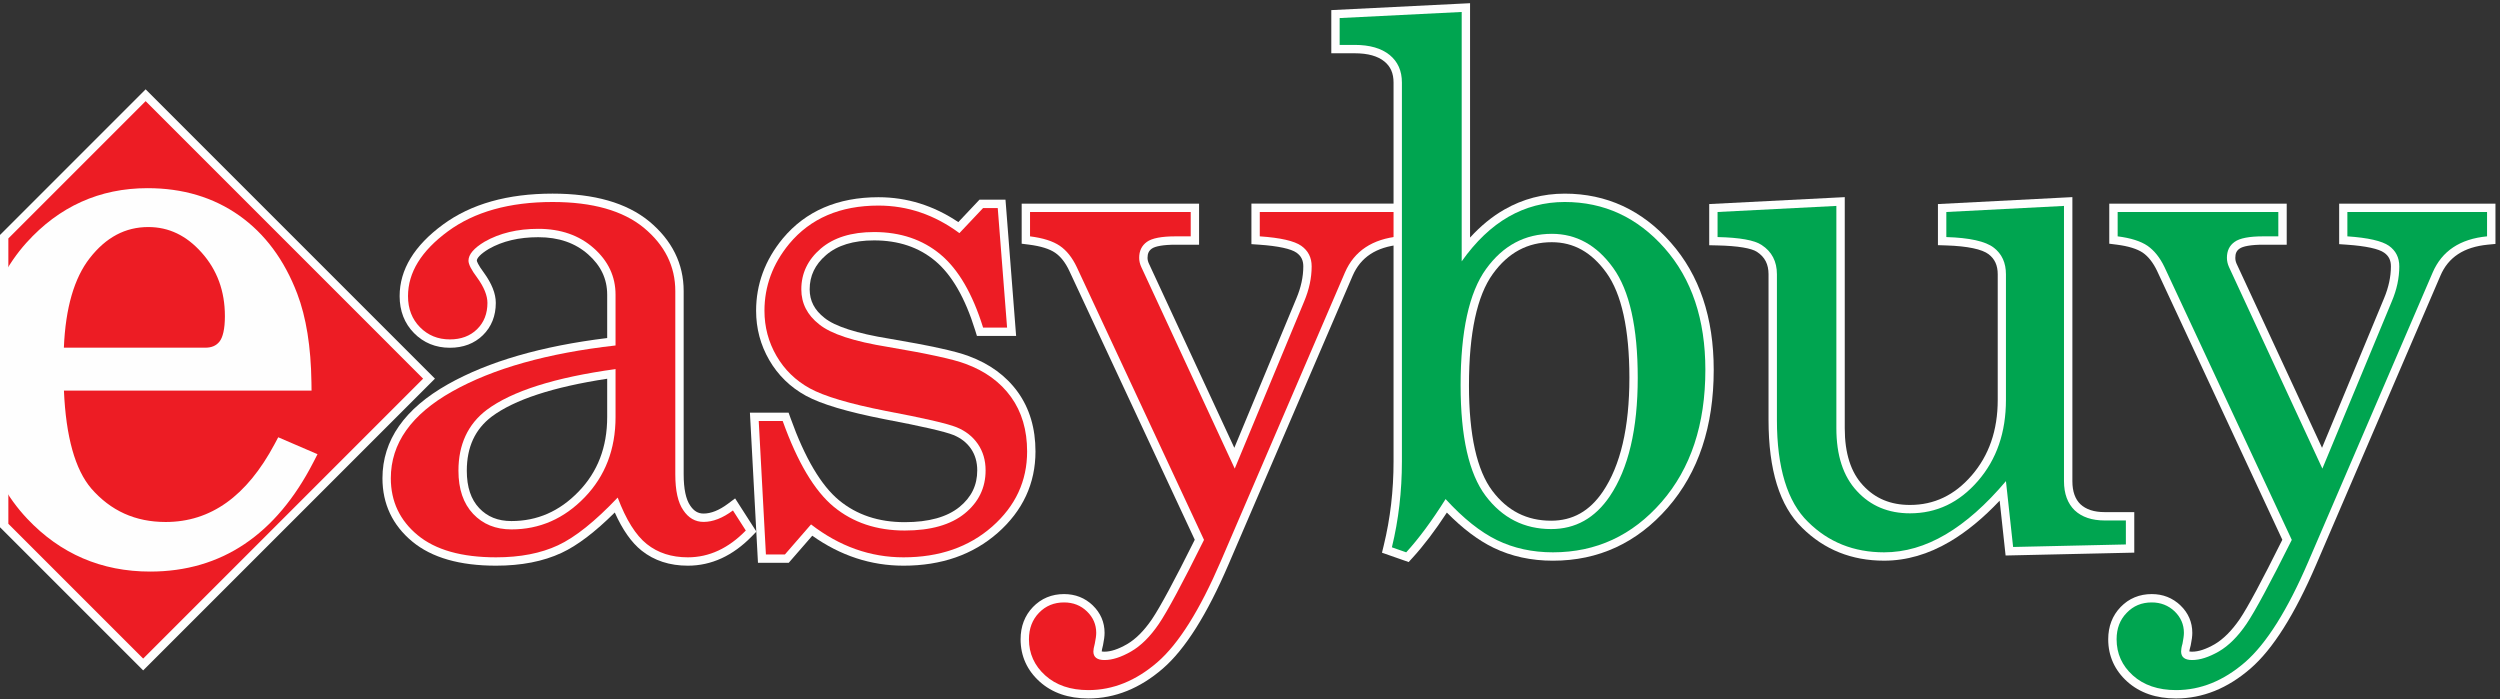 <?xml version="1.0" encoding="UTF-8" standalone="no"?>
<svg xmlns="http://www.w3.org/2000/svg" height="40px" width="143px" version="1.1" xmlns:xlink="http://www.w3.org/1999/xlink" viewBox="0 0 143 40"><rect x="0" y="0" width="143" height="40" fill="#333333" stroke="none"/><!-- Generator: Sketch 44.1 (41455) - http://www.bohemiancoding.com/sketch -->
 <title>easybuy-colour-logo</title>
 <desc>Created with Sketch.</desc>
 <g id="Brand-listing" fill-rule="evenodd" fill="none">
  <g id="easybuy-colour-logo">
   <polygon id="Stroke-1" fill-rule="nonzero" points="8.33 5.109 24.879 21.659 8.189 38.347 0 30.159 0 13.439" fill="#FEFEFE"/>
   <polygon id="Fill-3" points="8.33 5.785 0.478 13.637 0.478 29.961 8.189 37.671 24.202 21.659" fill="#ED1C24"/>
   <g id="Group-32" transform="translate(0 .135)">
    <path id="Stroke-4" fill-rule="nonzero" fill="#FEFEFE" d="m34.731 19.201v-2.481c0-0.897-0.356-1.655-1.087-2.302-0.742-0.657-1.685-0.985-2.856-0.985-1.107 0-2.048 0.226-2.824 0.668-0.485 0.291-0.689 0.531-0.689 0.675 0 0.013 0.02 0.077 0.071 0.176 0.067 0.133 0.176 0.301 0.329 0.505 0.449 0.62 0.685 1.196 0.685 1.734 0 0.74-0.247 1.365-0.737 1.846-0.489 0.48-1.129 0.72-1.89 0.72-0.809 0-1.501-0.282-2.05-0.839-0.548-0.554-0.824-1.27-0.824-2.116 0-1.52 0.843-2.889 2.478-4.091 1.61-1.183 3.705-1.771 6.27-1.771 2.381 0 4.227 0.522 5.525 1.584 1.307 1.085 1.974 2.425 1.974 3.991v10.481c0 0.839 0.13 1.432 0.371 1.783 0.213 0.321 0.456 0.461 0.768 0.461 0.42 0 0.884-0.181 1.393-0.56l0.411-0.307 1.218 1.9-0.265 0.272c-1.082 1.11-2.308 1.677-3.658 1.677-1.033 0-1.92-0.286-2.641-0.86-0.585-0.465-1.094-1.193-1.537-2.182-1.127 1.119-2.141 1.89-3.05 2.312-1.048 0.488-2.298 0.73-3.743 0.73-2.068 0-3.667-0.452-4.787-1.377-1.133-0.936-1.709-2.157-1.709-3.623 0-2.185 1.275-3.987 3.754-5.382 2.314-1.302 5.348-2.179 9.1-2.639zm-6.602 4.491c-0.955 0.725-1.428 1.743-1.428 3.099 0 0.937 0.24 1.641 0.71 2.139 0.467 0.494 1.07 0.739 1.842 0.739 1.479 0 2.751-0.556 3.842-1.685 1.092-1.13 1.636-2.542 1.636-4.264v-2.191c-3.106 0.473-5.31 1.201-6.602 2.163z"/>
    <path id="Fill-6" fill="#ED1C24" d="m35.209 20.977c-3.466 0.478-5.921 1.256-7.369 2.334-1.078 0.819-1.617 1.98-1.617 3.48 0 1.052 0.28 1.874 0.841 2.468 0.559 0.591 1.288 0.888 2.189 0.888 1.611 0 3.005-0.609 4.186-1.83 1.18-1.222 1.77-2.754 1.77-4.597v-2.743zm6.715 8.086l0.736 1.148c-0.996 1.022-2.101 1.533-3.316 1.533-0.927 0-1.709-0.251-2.343-0.756-0.635-0.505-1.191-1.392-1.669-2.662-1.296 1.365-2.436 2.276-3.418 2.732-0.982 0.458-2.164 0.686-3.541 0.686-1.965 0-3.459-0.422-4.483-1.268-1.023-0.846-1.535-1.932-1.535-3.254 0-1.994 1.17-3.649 3.511-4.965 2.339-1.316 5.454-2.193 9.343-2.631v-2.906c0-1.036-0.416-1.924-1.248-2.661-0.833-0.737-1.889-1.105-3.173-1.105-1.187 0-2.21 0.246-3.071 0.737-0.613 0.368-0.92 0.729-0.92 1.085 0 0.204 0.163 0.525 0.491 0.962 0.396 0.545 0.593 1.031 0.593 1.453 0 0.615-0.197 1.116-0.593 1.505-0.396 0.388-0.915 0.583-1.555 0.583-0.683 0-1.252-0.232-1.71-0.697-0.457-0.463-0.685-1.057-0.685-1.78 0-1.351 0.76-2.586 2.282-3.705 1.521-1.118 3.517-1.678 5.987-1.678 2.279 0 4.019 0.491 5.22 1.474 1.201 0.996 1.8 2.203 1.8 3.622v10.481c0 0.928 0.151 1.609 0.452 2.047 0.299 0.451 0.689 0.675 1.166 0.675 0.532 0 1.092-0.218 1.679-0.655z"/>
    <path id="Stroke-8" fill-rule="nonzero" fill="#FEFEFE" d="m45.113 32.059h-1.757l-0.461-8.591h2.212l0.113 0.316c0.819 2.286 1.751 3.851 2.772 4.696 1.011 0.834 2.258 1.253 3.759 1.253 1.384 0 2.423-0.296 3.127-0.866 0.687-0.559 1.02-1.245 1.02-2.096 0-0.48-0.119-0.887-0.356-1.235-0.24-0.35-0.573-0.612-1.007-0.789-0.478-0.194-1.812-0.502-3.952-0.906-2.116-0.416-3.608-0.858-4.486-1.339-0.894-0.492-1.595-1.174-2.097-2.042-0.5-0.864-0.751-1.807-0.751-2.819 0-1.518 0.511-2.901 1.525-4.133 1.311-1.573 3.149-2.362 5.472-2.362 1.635 0 3.162 0.477 4.569 1.424l1.21-1.282h1.489l0.608 7.793h-2.242l-0.104-0.336c-0.577-1.857-1.344-3.174-2.289-3.96-0.936-0.779-2.093-1.169-3.488-1.169-1.191 0-2.1 0.283-2.744 0.836-0.635 0.545-0.942 1.189-0.942 1.962 0 0.654 0.272 1.185 0.849 1.635 0.588 0.479 1.835 0.888 3.715 1.19 2.3 0.389 3.797 0.715 4.514 0.988 1.207 0.442 2.153 1.131 2.826 2.062 0.676 0.939 1.012 2.076 1.012 3.401 0 1.83-0.726 3.391-2.16 4.655-1.423 1.252-3.227 1.877-5.389 1.877-1.867 0-3.611-0.574-5.218-1.714l-1.349 1.551z"/>
    <path id="Fill-10" fill="#ED1C24" d="m44.77 23.946c0.846 2.361 1.819 3.994 2.917 4.903 1.099 0.906 2.454 1.362 4.064 1.362 1.487 0 2.63-0.326 3.429-0.973 0.797-0.649 1.196-1.471 1.196-2.467 0-0.574-0.146-1.075-0.44-1.506-0.294-0.429-0.701-0.749-1.221-0.961-0.519-0.211-1.866-0.522-4.04-0.932-2.077-0.408-3.527-0.84-4.347-1.289-0.819-0.45-1.456-1.071-1.914-1.862s-0.687-1.651-0.687-2.58c0-1.405 0.472-2.682 1.415-3.827 1.215-1.459 2.917-2.19 5.104-2.19 1.667 0 3.211 0.525 4.632 1.576l1.353-1.433h0.84l0.534 6.836h-1.372c-0.602-1.937-1.415-3.333-2.44-4.186s-2.291-1.279-3.794-1.279c-1.3 0-2.318 0.318-3.056 0.951-0.739 0.635-1.108 1.411-1.108 2.325 0 0.805 0.342 1.474 1.025 2.006 0.67 0.545 1.983 0.976 3.938 1.291 2.269 0.383 3.745 0.705 4.429 0.965 1.12 0.411 1.988 1.042 2.602 1.893 0.615 0.853 0.922 1.892 0.922 3.121 0 1.69-0.666 3.122-1.998 4.296-1.333 1.172-3.023 1.758-5.073 1.758-1.899 0-3.663-0.626-5.289-1.883l-1.495 1.72h-1.086l-0.411-7.635h1.371z"/>
    <path id="Stroke-12" fill-rule="nonzero" fill="#FEFEFE" d="m61.159 15.348c-0.222-0.472-0.493-0.812-0.807-1.027-0.318-0.218-0.817-0.377-1.494-0.463l-0.418-0.053v-2.292h10.147v2.349h-1.338c-0.714 0-1.178 0.089-1.368 0.227-0.166 0.119-0.242 0.277-0.242 0.523 0 0.107 0.025 0.215 0.079 0.331l4.885 10.537 3.554-8.556c0.262-0.626 0.392-1.233 0.392-1.821 0-0.352-0.124-0.597-0.391-0.786-0.305-0.215-1.029-0.38-2.132-0.456l-0.445-0.031v-2.317h8.939v2.305l-0.432 0.042c-1.376 0.134-2.259 0.721-2.718 1.78l-7.097 16.508c-1.229 2.861-2.475 4.846-3.755 5.956-1.313 1.137-2.739 1.713-4.263 1.713-1.136 0-2.073-0.319-2.786-0.962-0.722-0.649-1.091-1.468-1.091-2.423 0-0.734 0.237-1.358 0.708-1.847 0.473-0.49 1.075-0.739 1.777-0.739 0.64 0 1.196 0.217 1.641 0.645 0.447 0.431 0.678 0.964 0.678 1.573 0 0.188-0.031 0.424-0.091 0.712-0.05 0.187-0.071 0.303-0.072 0.35 0.038 0.009 0.09 0.015 0.157 0.015 0.356 0 0.786-0.139 1.285-0.426 0.497-0.288 0.976-0.764 1.43-1.431 0.462-0.682 1.285-2.207 2.449-4.545l-7.181-15.391z"/>
    <path id="Fill-14" fill="#ED1C24" d="m58.918 11.991h9.191v1.393h-0.86c-0.806 0-1.355 0.105-1.648 0.317-0.294 0.212-0.44 0.515-0.44 0.911 0 0.178 0.041 0.355 0.123 0.532l5.343 11.525 3.971-9.561c0.285-0.681 0.429-1.35 0.429-2.005 0-0.505-0.198-0.897-0.594-1.177-0.396-0.279-1.187-0.461-2.374-0.542v-1.393h7.983v1.393c-1.542 0.15-2.579 0.84-3.111 2.067l-7.097 16.508c-1.205 2.804-2.415 4.731-3.629 5.783-1.229 1.064-2.546 1.597-3.95 1.597-1.024 0-1.847-0.281-2.467-0.84-0.621-0.559-0.932-1.249-0.932-2.067 0-0.614 0.192-1.119 0.574-1.515s0.859-0.593 1.433-0.593c0.518 0 0.955 0.17 1.309 0.512 0.354 0.341 0.532 0.75 0.532 1.228 0 0.149-0.027 0.355-0.081 0.614-0.055 0.204-0.082 0.356-0.082 0.45 0 0.327 0.212 0.491 0.635 0.491 0.449 0 0.958-0.164 1.525-0.491 0.565-0.326 1.095-0.854 1.586-1.576 0.49-0.723 1.352-2.325 2.583-4.806l-7.278-15.602c-0.258-0.546-0.582-0.952-0.97-1.218-0.388-0.265-0.955-0.447-1.704-0.542v-1.393z"/>
    <path id="Stroke-16" fill-rule="nonzero" fill="#FEFEFE" d="m80.788 31.781l-0.213 0.233-1.526-0.535 0.102-0.421c0.374-1.532 0.56-3.131 0.56-4.799v-21.676c0-0.529-0.173-0.917-0.528-1.205-0.377-0.305-0.937-0.466-1.695-0.466h-1.338v-2.469l7.937-0.395v13.406c0.609-0.668 1.264-1.204 1.965-1.605 1.056-0.604 2.21-0.908 3.451-0.908 2.39 0 4.425 0.941 6.069 2.803 1.637 1.854 2.453 4.286 2.453 7.276 0 3.234-0.873 5.866-2.624 7.878-1.762 2.02-3.965 3.039-6.574 3.039-1.243 0-2.379-0.247-3.401-0.743-0.877-0.426-1.764-1.096-2.665-2.01-0.675 1.032-1.332 1.897-1.973 2.598zm7.978-18.062c-1.385 0-2.498 0.595-3.378 1.816-0.899 1.244-1.363 3.371-1.363 6.374 0 2.85 0.456 4.862 1.336 6.031 0.864 1.147 1.973 1.709 3.364 1.709 1.229 0 2.2-0.544 2.96-1.668 1.005-1.492 1.516-3.658 1.516-6.502 0-2.797-0.448-4.802-1.312-6.007-0.849-1.181-1.878-1.753-3.123-1.753z"/>
    <path id="Fill-18" fill="#00A550" d="m88.766 13.24c-1.542 0-2.798 0.672-3.766 2.015-0.969 1.342-1.453 3.561-1.453 6.654 0 2.943 0.477 5.05 1.432 6.319 0.955 1.266 2.204 1.9 3.746 1.9 1.393 0 2.51-0.627 3.357-1.88 1.065-1.582 1.597-3.839 1.597-6.769 0-2.889-0.468-4.985-1.402-6.286-0.935-1.302-2.106-1.953-3.511-1.953zm-5.157-12.69v14.265c0.804-1.138 1.698-1.989 2.68-2.552 0.982-0.562 2.054-0.844 3.214-0.844 2.251 0 4.156 0.88 5.711 2.64 1.555 1.761 2.333 4.08 2.333 6.96 0 3.125-0.836 5.645-2.507 7.563-1.672 1.917-3.743 2.876-6.213 2.876-1.173 0-2.237-0.232-3.192-0.695-0.955-0.464-1.938-1.248-2.947-2.352-0.779 1.241-1.529 2.256-2.253 3.047l-0.819-0.287c0.382-1.569 0.573-3.206 0.573-4.912v-21.676c0-0.669-0.235-1.194-0.705-1.577-0.472-0.382-1.137-0.573-1.996-0.573h-0.86v-1.536l6.981-0.348z"/>
    <path id="Stroke-20" fill-rule="nonzero" fill="#FEFEFE" d="m111.53 30.848c-1.23 0.723-2.48 1.088-3.76 1.088-1.85 0-3.42-0.628-4.68-1.874-1.3-1.253-1.93-3.318-1.93-6.178v-8.33c0-0.578-0.21-0.986-0.66-1.282-0.31-0.206-1.081-0.343-2.265-0.369l-0.468-0.011v-2.355l7.753-0.396v13.213c0 1.447 0.35 2.531 1.05 3.279 0.69 0.746 1.57 1.115 2.68 1.115 1.38 0 2.55-0.554 3.53-1.687 0.99-1.145 1.49-2.579 1.49-4.322v-7.185c0-0.512-0.17-0.878-0.52-1.146-0.37-0.284-1.2-0.467-2.44-0.505l-0.46-0.015v-2.351l7.69-0.397v16.245c0 0.598 0.16 1.03 0.46 1.322 0.32 0.297 0.77 0.451 1.39 0.451h1.69v2.318l-7.36 0.164-0.34-3.136c-0.94 0.995-1.89 1.776-2.85 2.344z"/>
    <path id="Fill-22" fill="#00A550" d="m105.04 11.644v12.71c0 1.558 0.39 2.758 1.18 3.604 0.78 0.846 1.79 1.269 3.03 1.269 1.53 0 2.82-0.617 3.89-1.853 1.07-1.234 1.6-2.78 1.6-4.635v-7.185c0-0.656-0.23-1.164-0.7-1.525-0.47-0.362-1.38-0.564-2.71-0.604v-1.434l6.73-0.347v15.741c0 0.723 0.21 1.28 0.61 1.669 0.41 0.388 0.99 0.582 1.72 0.582h1.21v1.372l-6.45 0.144-0.41-3.767c-1.14 1.35-2.29 2.367-3.45 3.051-1.16 0.682-2.33 1.022-3.52 1.022-1.73 0-3.18-0.579-4.35-1.74-1.18-1.147-1.78-3.091-1.78-5.834v-8.33c0-0.737-0.29-1.297-0.88-1.68-0.41-0.272-1.246-0.421-2.515-0.449v-1.434l6.795-0.347z"/>
    <path id="Stroke-24" fill-rule="nonzero" fill="#FEFEFE" d="m123.38 15.349c-0.23-0.474-0.5-0.814-0.81-1.029-0.32-0.216-0.82-0.376-1.5-0.462l-0.42-0.053v-2.292h10.15v2.349h-1.34c-0.71 0-1.17 0.089-1.36 0.227-0.17 0.119-0.24 0.275-0.24 0.523 0 0.11 0.02 0.217 0.07 0.331l4.89 10.537 3.55-8.557c0.26-0.625 0.39-1.231 0.39-1.82 0-0.352-0.12-0.598-0.39-0.786-0.3-0.215-1.03-0.38-2.13-0.456l-0.44-0.031v-2.317h8.94v2.305l-0.44 0.042c-1.37 0.134-2.26 0.721-2.71 1.78l-7.1 16.508c-1.23 2.861-2.48 4.846-3.76 5.956-1.31 1.137-2.74 1.713-4.26 1.713-1.14 0-2.07-0.319-2.79-0.962-0.72-0.649-1.09-1.468-1.09-2.423 0-0.735 0.24-1.36 0.71-1.846 0.47-0.49 1.08-0.74 1.78-0.74 0.64 0 1.19 0.217 1.64 0.646 0.45 0.43 0.68 0.963 0.68 1.572 0 0.187-0.03 0.421-0.09 0.71-0.05 0.19-0.08 0.306-0.08 0.352 0.04 0.009 0.09 0.015 0.16 0.015 0.36 0 0.79-0.139 1.29-0.426 0.49-0.288 0.97-0.764 1.43-1.432 0.46-0.677 1.27-2.193 2.44-4.544l-7.17-15.39z"/>
    <path id="Fill-26" fill="#00A550" d="m121.13 11.991h9.19v1.393h-0.86c-0.8 0-1.35 0.105-1.64 0.317-0.3 0.212-0.44 0.515-0.44 0.911 0 0.178 0.04 0.355 0.12 0.532l5.34 11.525 3.97-9.561c0.29-0.681 0.43-1.35 0.43-2.005 0-0.505-0.2-0.897-0.59-1.177-0.4-0.279-1.19-0.461-2.38-0.542v-1.393h7.99v1.393c-1.55 0.15-2.58 0.84-3.11 2.067l-7.1 16.508c-1.2 2.804-2.42 4.731-3.63 5.783-1.23 1.064-2.54 1.597-3.95 1.597-1.02 0-1.85-0.281-2.47-0.84s-0.93-1.249-0.93-2.067c0-0.614 0.19-1.119 0.58-1.515 0.38-0.396 0.85-0.593 1.43-0.593 0.51 0 0.95 0.17 1.31 0.512 0.35 0.341 0.53 0.75 0.53 1.228 0 0.149-0.03 0.355-0.08 0.614-0.06 0.204-0.08 0.356-0.08 0.45 0 0.327 0.21 0.491 0.63 0.491 0.45 0 0.96-0.164 1.53-0.491 0.56-0.326 1.09-0.854 1.58-1.576 0.49-0.723 1.35-2.325 2.59-4.806l-7.28-15.602c-0.26-0.546-0.59-0.952-0.97-1.218-0.39-0.265-0.96-0.447-1.71-0.542v-1.393z"/>
    <path id="Stroke-30" fill-rule="nonzero" fill="#FEFEFE" d="m5.211 27.796c1.12 1.289 2.53 1.927 4.265 1.927 2.568 0 4.633-1.463 6.232-4.458l0.207-0.388 2.247 0.968-0.234 0.456c-2.134 4.151-5.265 6.258-9.338 6.258-2.78 0-5.135-1.011-7.032-3.022-0.582-0.615-1.078-1.303-1.498-2.066l-0.059-0.107-2.65e-7 -11.394 0.055-0.104c0.412-0.786 0.892-1.49 1.452-2.113 1.871-2.078 4.193-3.125 6.934-3.125 2.01 0 3.763 0.521 5.242 1.566 1.474 1.043 2.58 2.536 3.317 4.466 0.515 1.351 0.784 3.038 0.813 5.063l0.007 0.485h-14.164c0.114 2.652 0.644 4.517 1.556 5.588zm6.527-8.043c0.367 0 0.623-0.112 0.811-0.342 0.198-0.243 0.315-0.731 0.315-1.461 0-1.433-0.441-2.637-1.327-3.632-0.876-0.986-1.884-1.466-3.055-1.466-1.311 0-2.416 0.583-3.35 1.78-0.886 1.136-1.385 2.841-1.479 5.121h8.085z"/>
   </g>
  </g>
 </g>
</svg>
